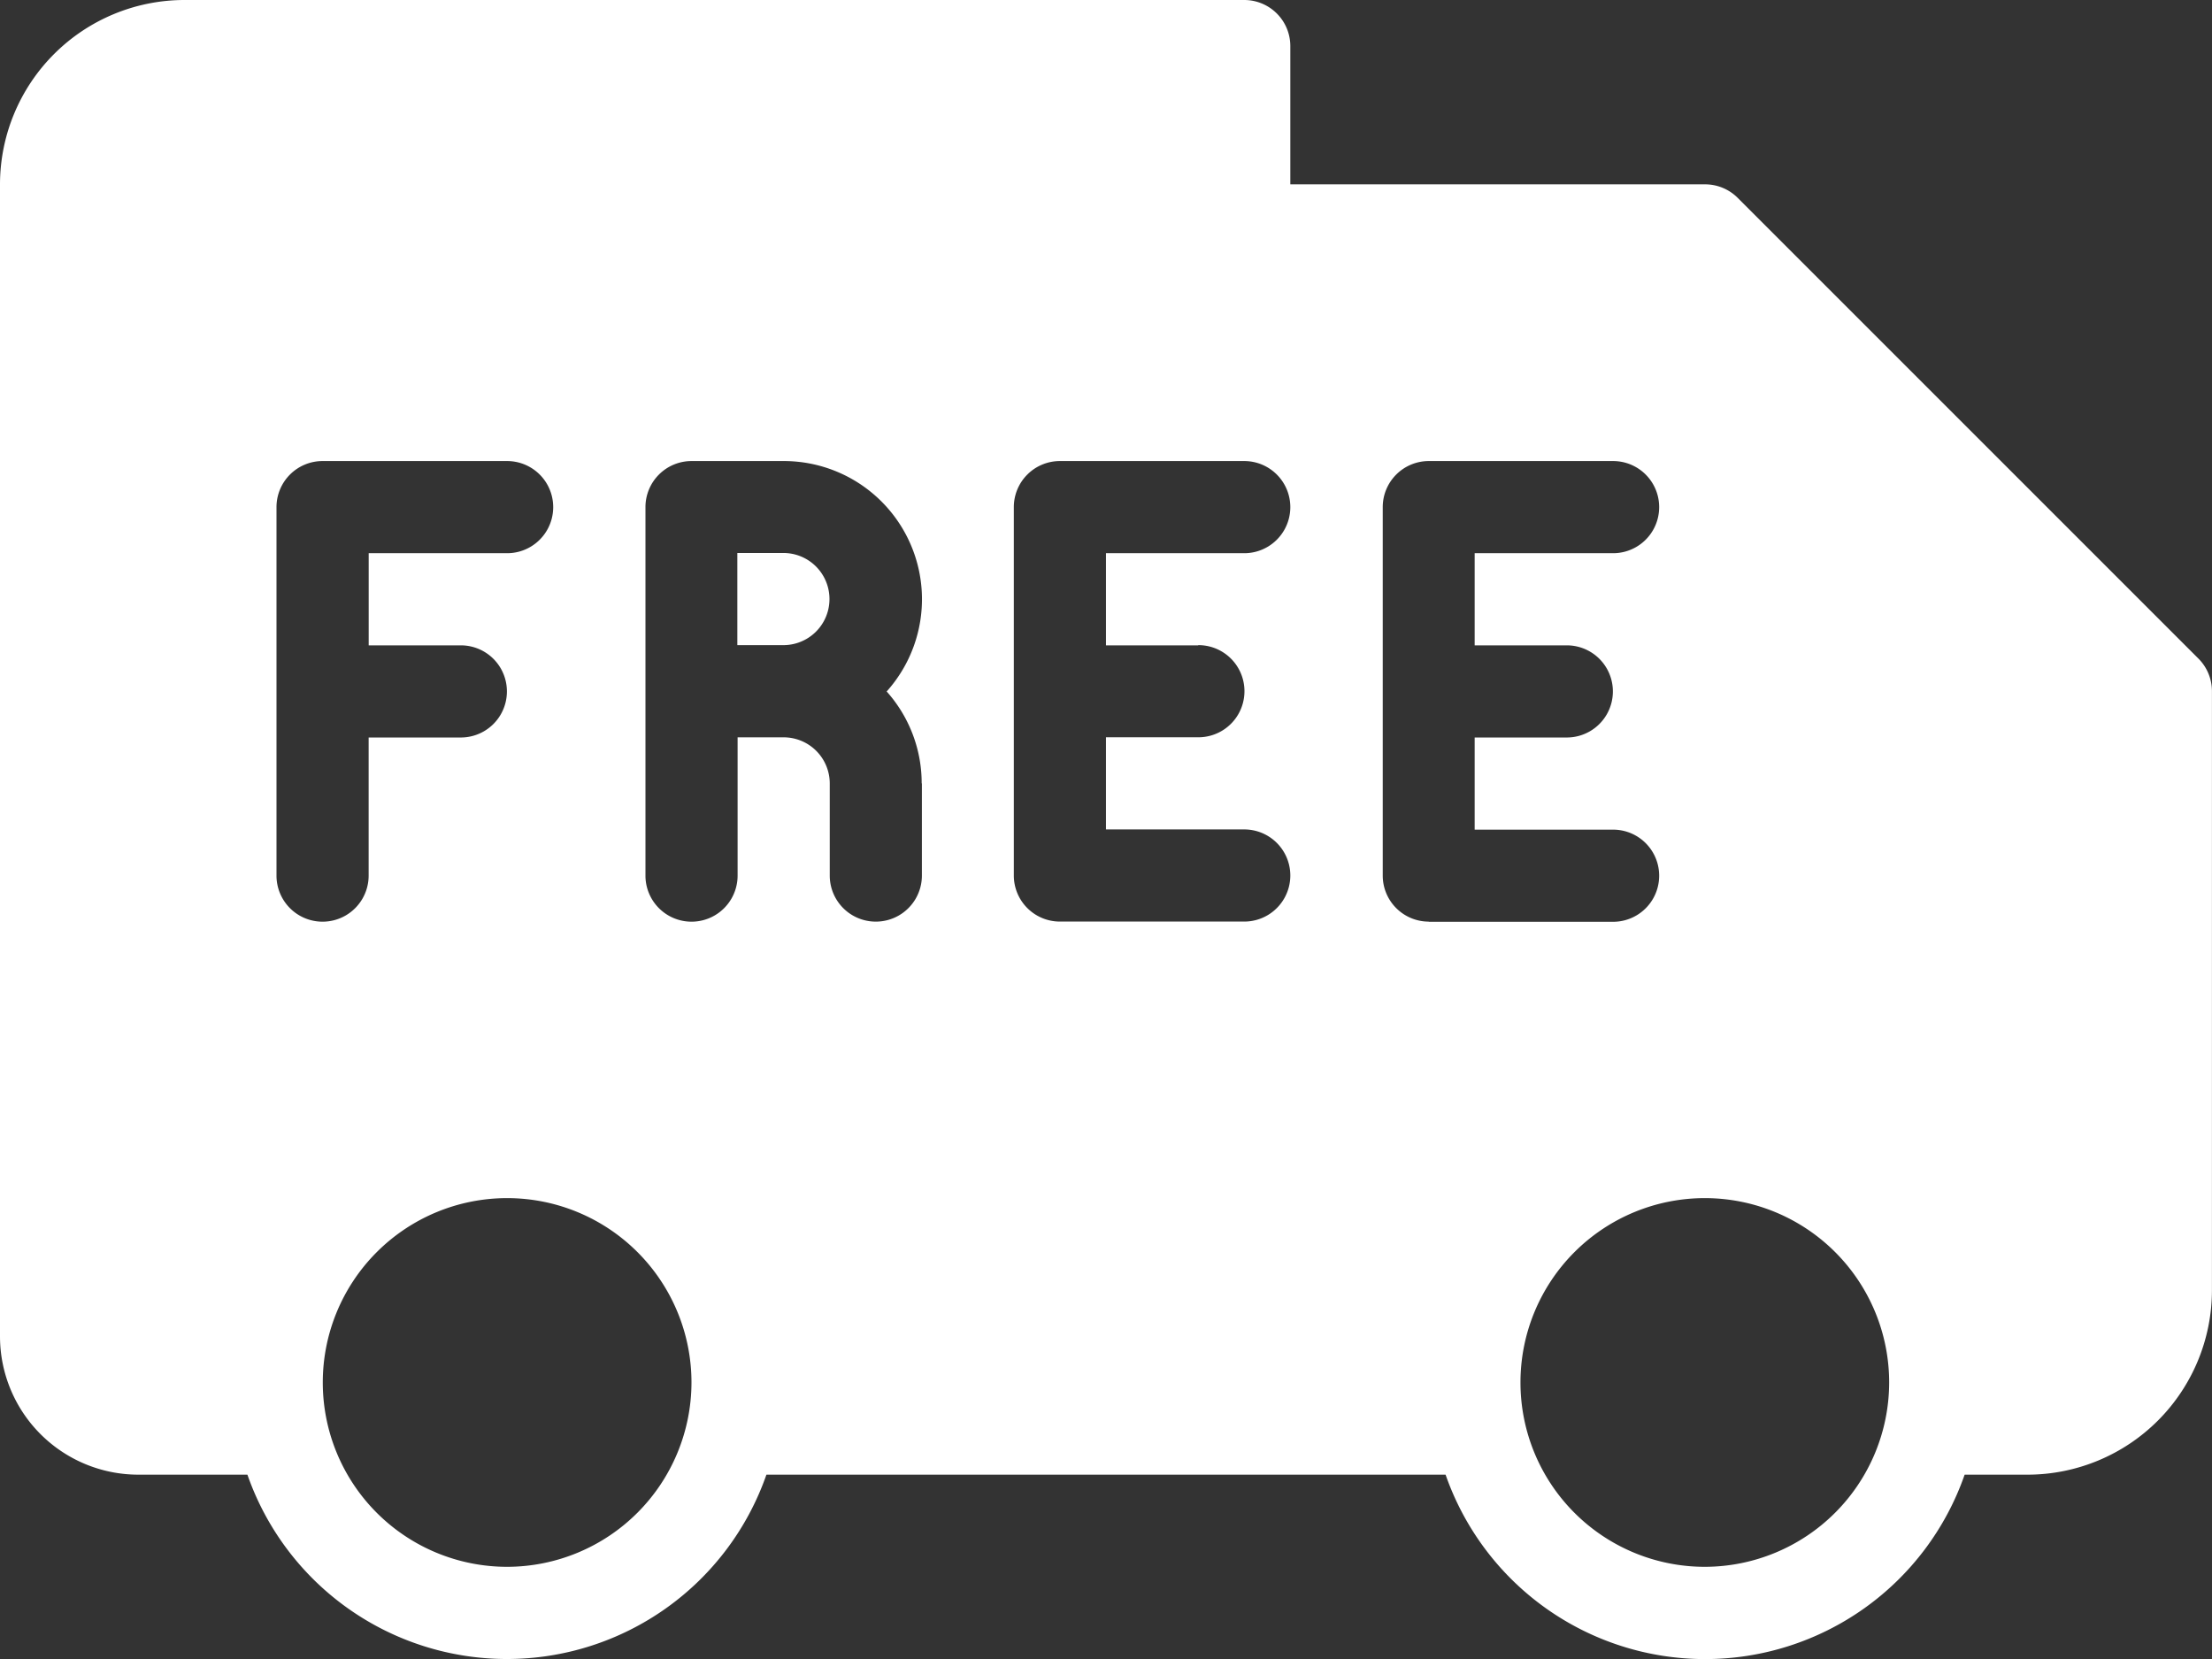 <svg xmlns="http://www.w3.org/2000/svg" width="41.001" height="30.751" viewBox="0 0 41.001 30.751">
  <rect x="0" y="0" width="41.001" height="30.751" fill="#333333" stroke="none"/>
  <g id="free-delivery_1_" data-name="free-delivery (1)" transform="translate(0 -64)">
    <g id="Group_1220" data-name="Group 1220" transform="translate(0 64)">
      <g id="Group_1219" data-name="Group 1219" transform="translate(0 0)">
        <path id="Path_695" data-name="Path 695" d="M171.52,192h-.854v1.708h.854a.854.854,0,1,0,0-1.708Z" transform="translate(-156.999 -181.75)" fill="#fff"/>
        <path id="Path_696" data-name="Path 696" d="M40.751,76.209l-8.542-8.542a.854.854,0,0,0-.6-.25H23.917V64.854A.854.854,0,0,0,23.063,64H3.417A3.421,3.421,0,0,0,0,67.417V88.771a2.565,2.565,0,0,0,2.563,2.563H4.586a5.094,5.094,0,0,0,9.62,0H26.795a5.094,5.094,0,0,0,9.621,0h1.169A3.421,3.421,0,0,0,41,87.917v-11.1A.854.854,0,0,0,40.751,76.209ZM5.125,80.23V73.4a.854.854,0,0,1,.854-.854H9.4a.854.854,0,0,1,0,1.708H6.834v1.708H8.542a.854.854,0,1,1,0,1.708H6.833V80.23a.854.854,0,1,1-1.708,0ZM9.4,93.042a3.417,3.417,0,1,1,3.417-3.417A3.421,3.421,0,0,1,9.4,93.042Zm7.688-14.521v1.708a.854.854,0,0,1-1.708,0V78.521a.855.855,0,0,0-.854-.854h-.854v2.563a.854.854,0,0,1-1.708,0V73.4a.854.854,0,0,1,.854-.854h1.708a2.561,2.561,0,0,1,1.909,4.271A2.55,2.55,0,0,1,17.084,78.521Zm5.125-2.563a.854.854,0,0,1,0,1.708H20.5v1.708h2.563a.854.854,0,0,1,0,1.708H19.646a.854.854,0,0,1-.854-.854V73.4a.854.854,0,0,1,.854-.854h3.417a.854.854,0,0,1,0,1.708H20.5v1.708h1.708Zm4.271,5.125a.854.854,0,0,1-.854-.854V73.4a.854.854,0,0,1,.854-.854H29.9a.854.854,0,0,1,0,1.708H27.334v1.708h1.708a.854.854,0,1,1,0,1.708H27.334v1.708H29.9a.854.854,0,0,1,0,1.708H26.48ZM31.6,93.042a3.417,3.417,0,1,1,3.417-3.417A3.421,3.421,0,0,1,31.6,93.042Z" transform="translate(0 -64)" fill="#fff"/>
      </g>
    </g>
  </g>
</svg>
